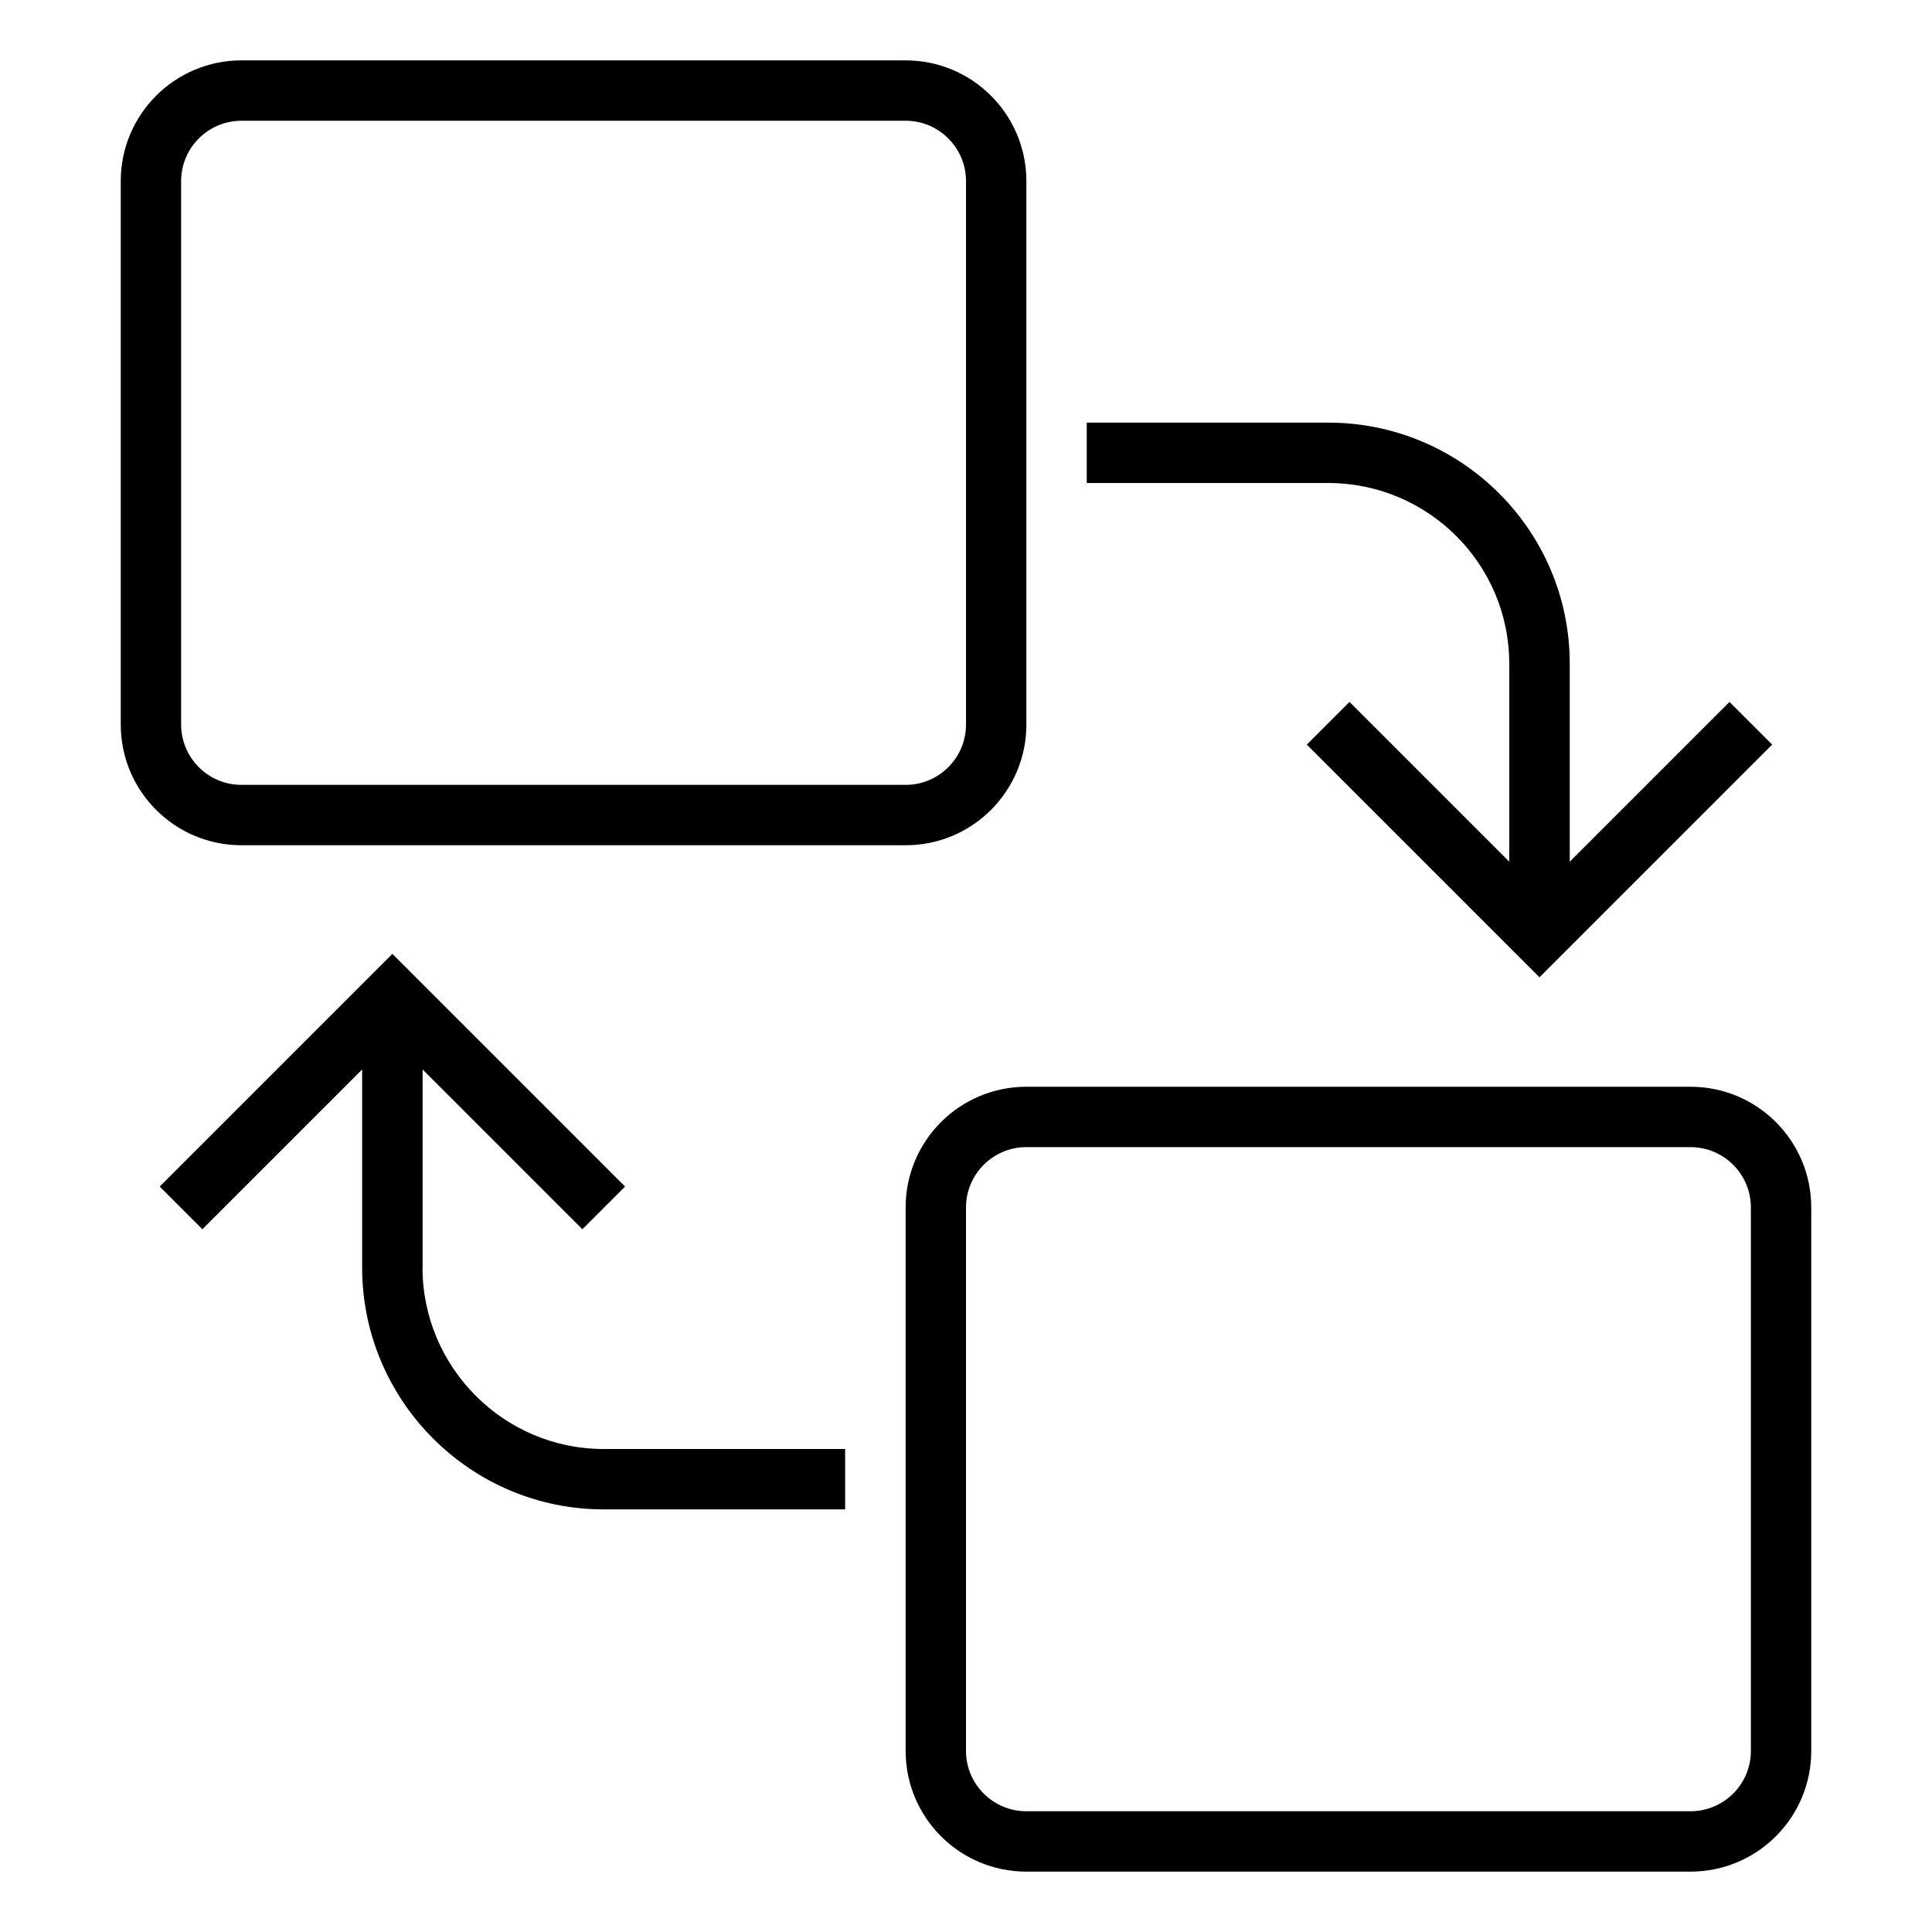 <?xml version="1.0" encoding="UTF-8"?><svg id="icons" xmlns="http://www.w3.org/2000/svg" viewBox="0 0 32 32"><defs><style>.cls-1{fill:none;}</style></defs><rect class="cls-1" width="32" height="32"/><path d="M22,8h-4v-1h4c2.206,0,4,1.787,4,3.993v3.279l2.646-2.646.707.707-3.854,3.854-3.854-3.854.707-.707,2.646,2.646v-3.279c0-1.654-1.346-2.993-3-2.993ZM7,20.993v-3.279l2.646,2.646.707-.707-3.854-3.854-3.854,3.854.707.707,2.646-2.646v3.279c0,2.206,1.794,4.007,4,4.007h4v-1h-4c-1.654,0-3-1.353-3-3.007ZM30,20v9c0,1.105-.895,2-2,2h-11c-1.105,0-2-.895-2-2v-9c0-1.105.895-2,2-2h11c1.105,0,2,.895,2,2ZM29,20c0-.552-.448-1-1-1h-11c-.552,0-1,.448-1,1v9c0,.552.448,1,1,1h11c.552,0,1-.448,1-1v-9ZM4,14c-1.105,0-2-.895-2-2V3c0-1.105.895-2,2-2h11c1.105,0,2,.895,2,2v9c0,1.105-.895,2-2,2H4ZM4,13h11c.552,0,1-.448,1-1V3c0-.552-.448-1-1-1H4c-.552,0-1,.448-1,1v9c0,.552.448,1,1,1Z"/></svg>